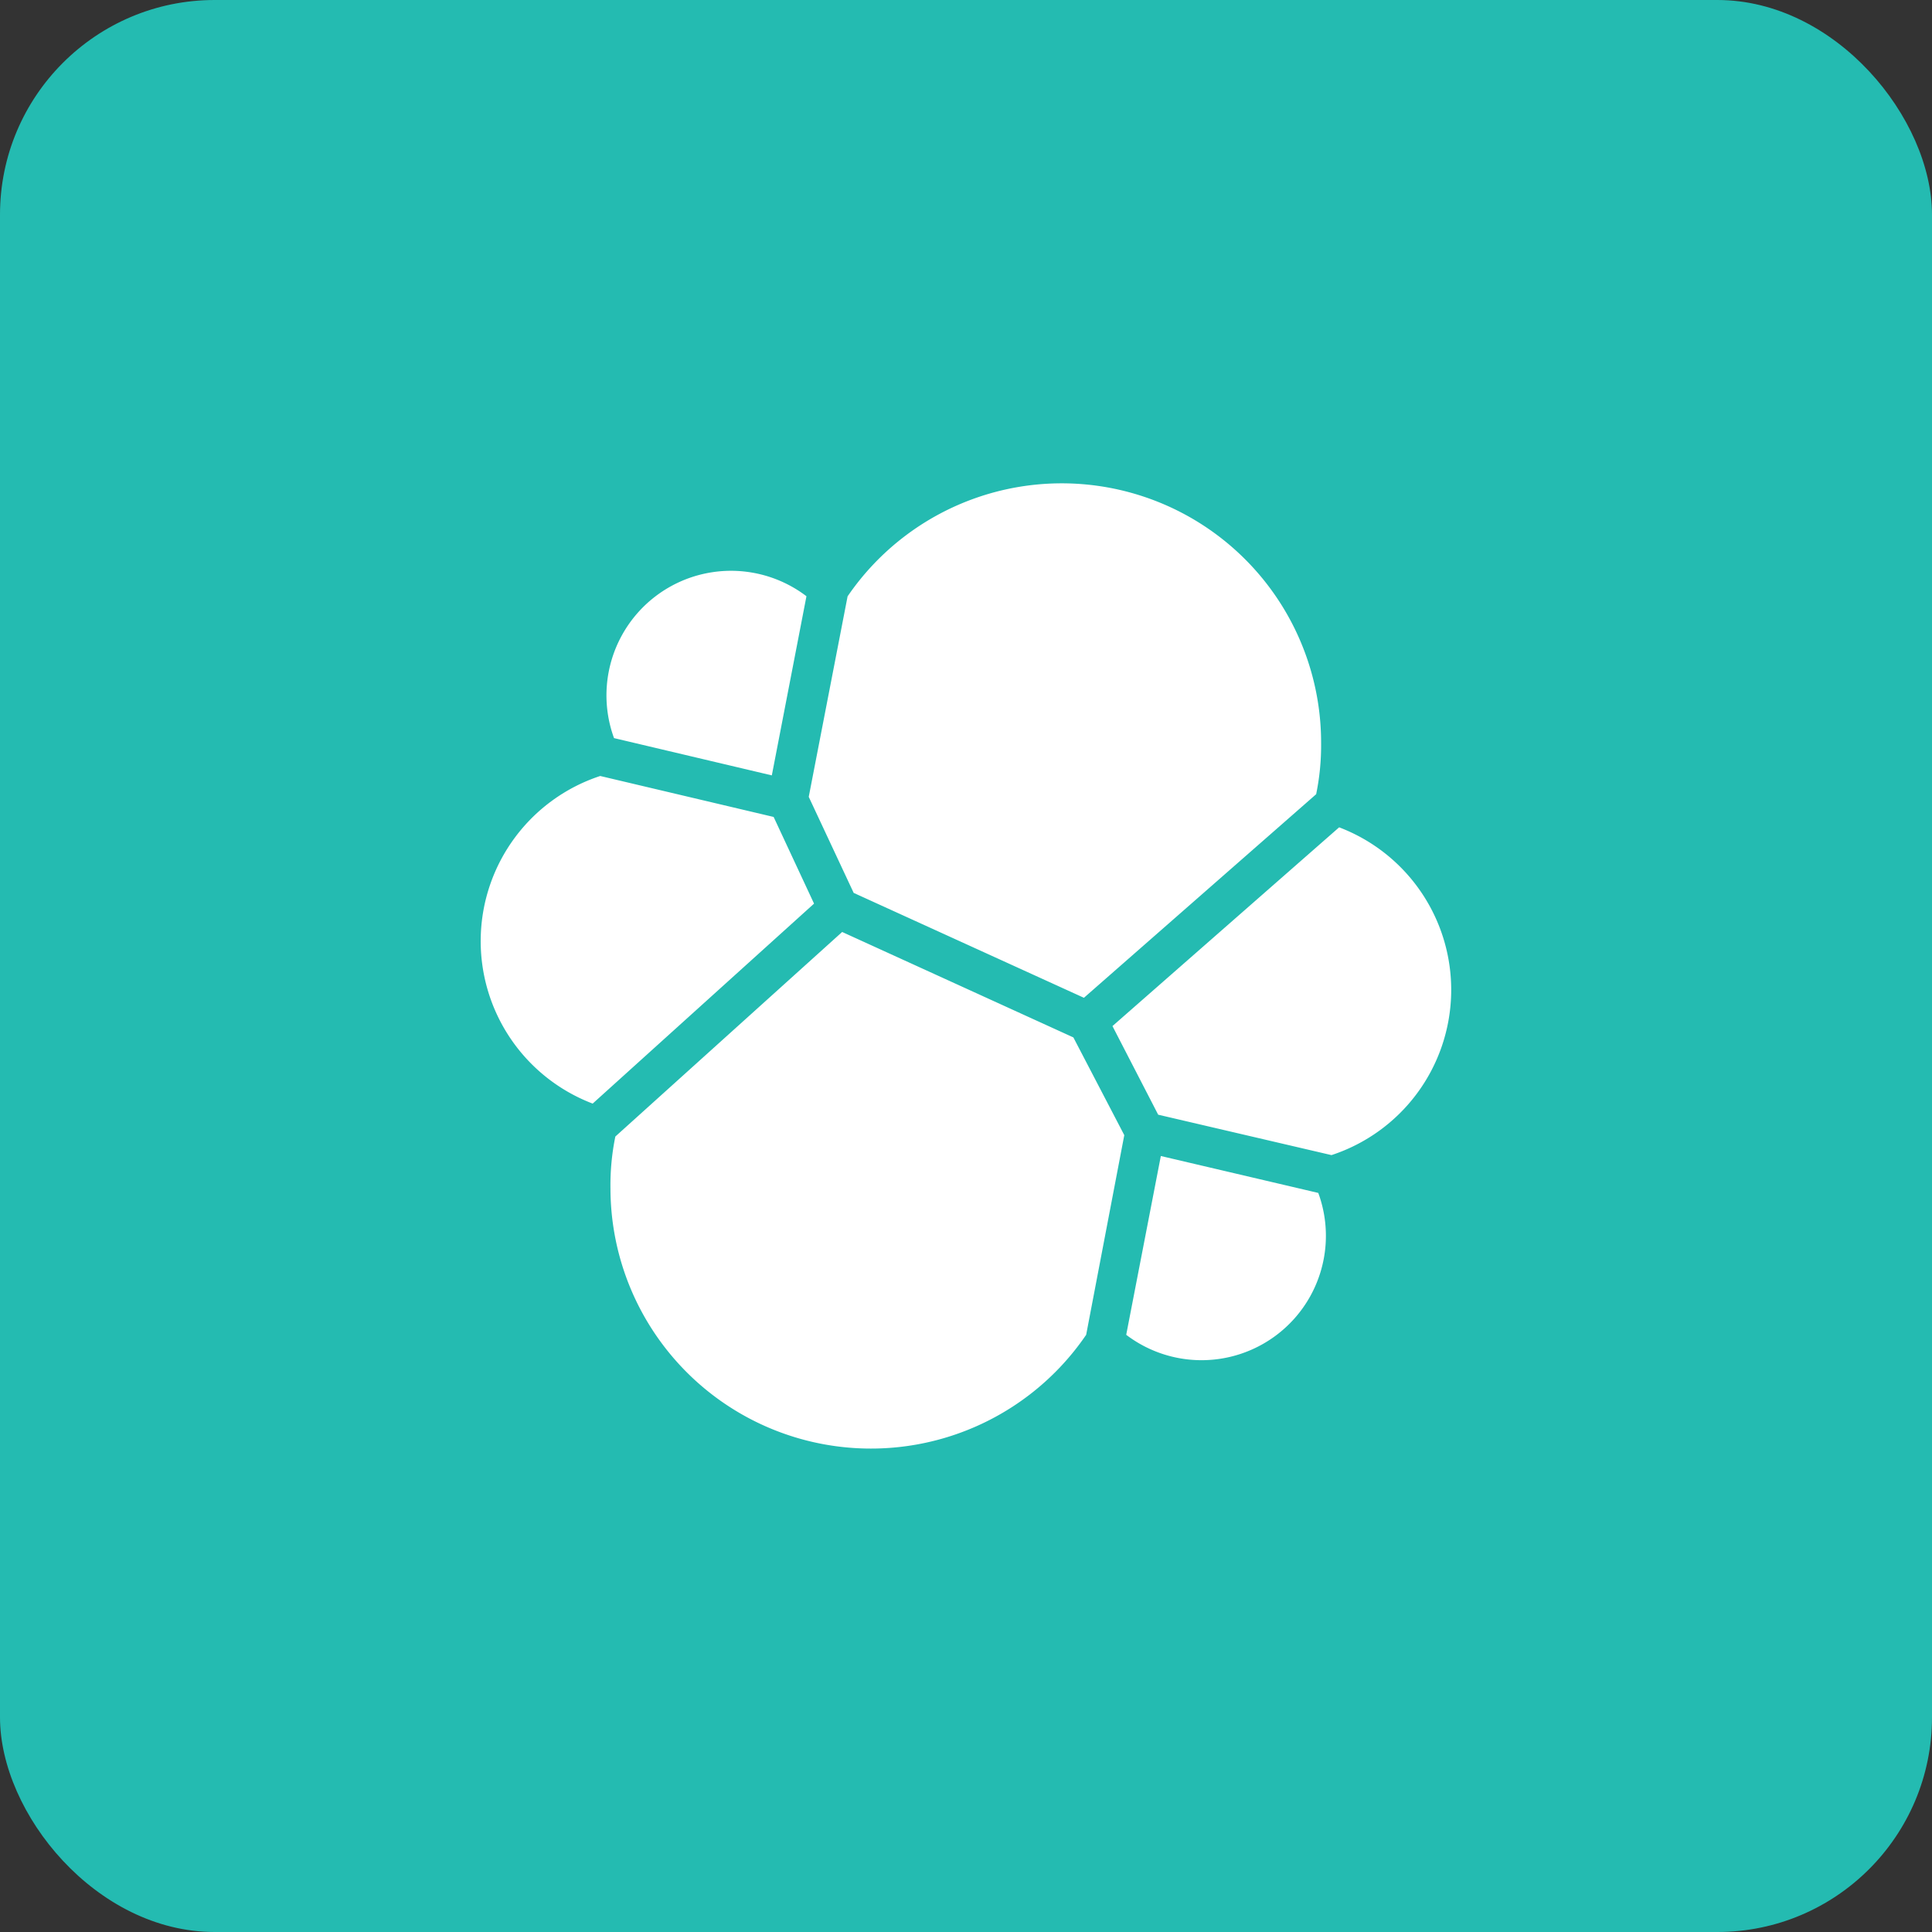 <svg xmlns="http://www.w3.org/2000/svg" fill="none" viewBox="0 0 18 18"><rect x="0" y="0" width="18" height="18" fill="#333333" stroke="none"/><rect width="100%" height="100%" rx="2px" ry="2px" fill="#24BBB1"/><g transform="translate(9, 9) scale(0.562) translate(-9, -9)"><path fill="#fff" d="m7.138 7.788 3.817 1.739 3.85-3.375q.086-.42.082-.848a4.3 4.3 0 0 0-7.85-2.432l-.644 3.324zM3.187 11.827a4 4 0 0 0-.081.862 4.318 4.318 0 0 0 7.886 2.425l.632-3.31-.844-1.62-3.833-1.748zM3.165 5.222l2.616.618.574-2.97a2.065 2.065 0 0 0-3.19 2.352M2.936 5.85a2.882 2.882 0 0 0-.125 5.431l3.67-3.315-.67-1.437zM11.656 15.114a2.062 2.062 0 0 0 3.184-2.352l-2.61-.612zM12.186 11.465l2.873.67a2.883 2.883 0 0 0 .127-5.434l-3.758 3.295z"/></g></svg>